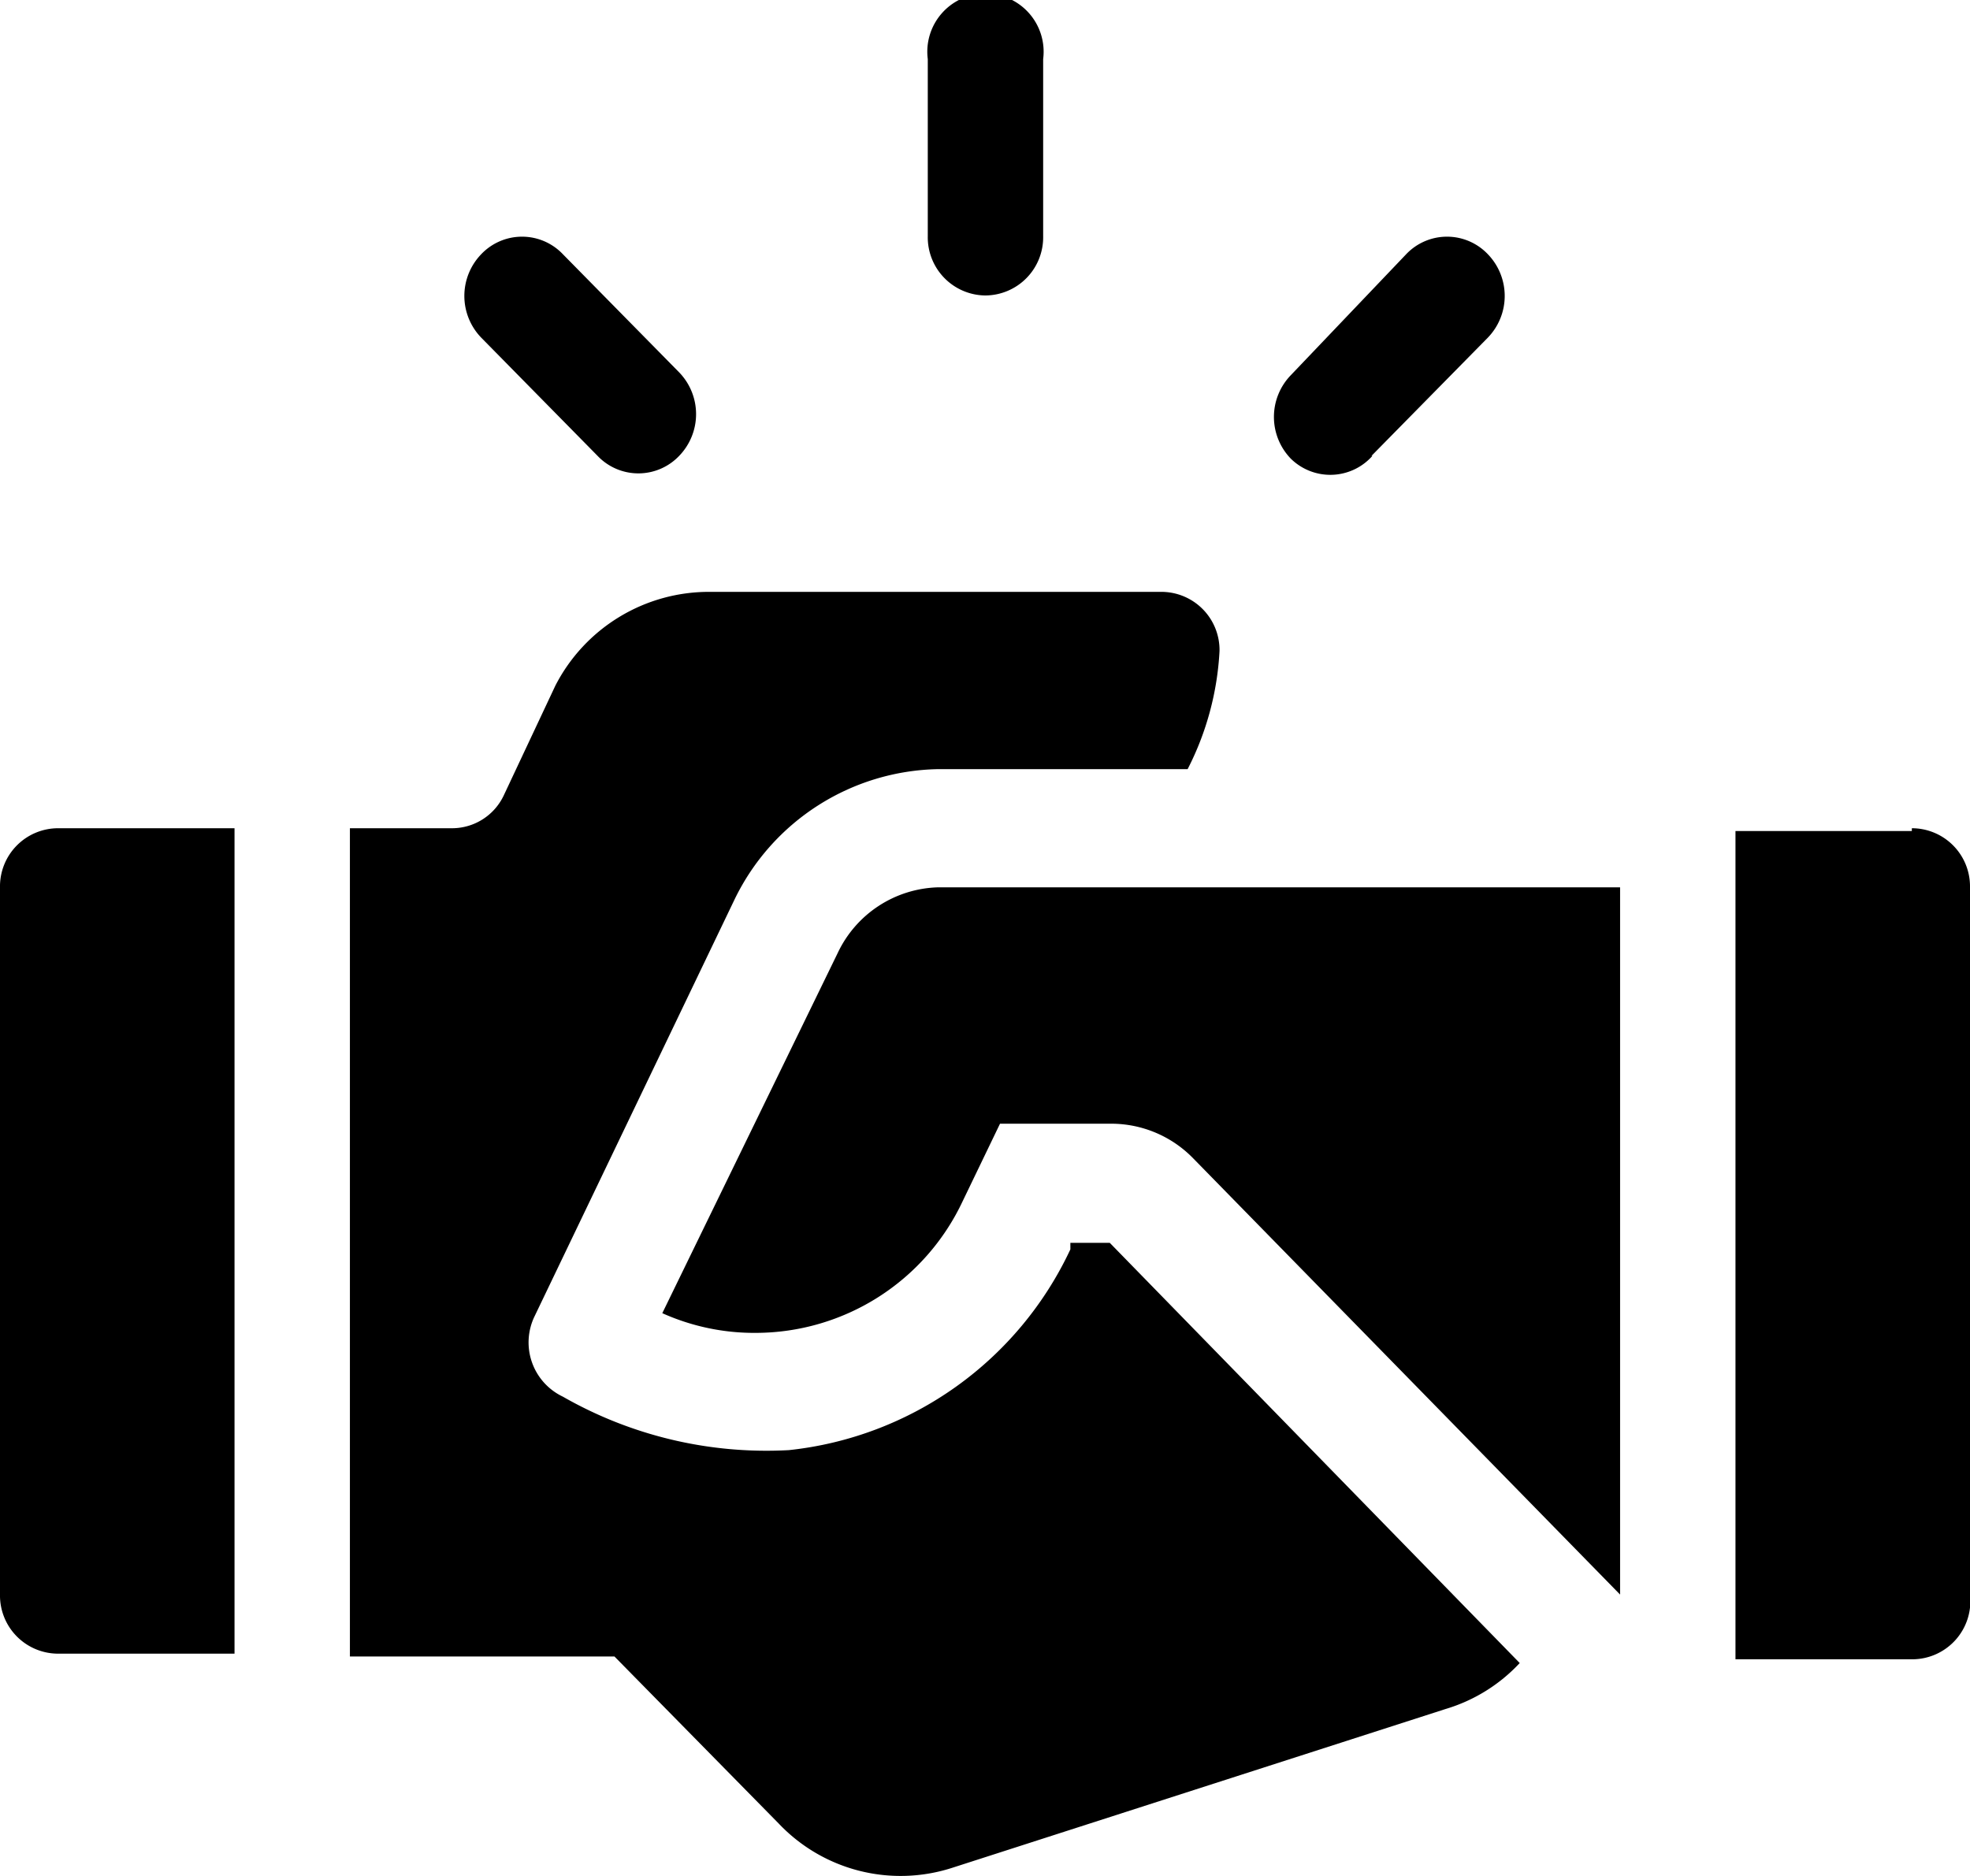 <svg xmlns="http://www.w3.org/2000/svg" viewBox="0 0 21 20"><defs><style>.cls-1{fill-rule:evenodd;}</style></defs><title>hands</title><g id="Слой_2" data-name="Слой 2"><g id="content"><g id="menu"><g id="_5" data-name="5"><g id="Forma_1" data-name="Forma 1"><path class="cls-1" d="M10.5,3.15a.62.62,0,0,0,.62-.63V.63a.62.62,0,1,0-1.23,0V2.52A.62.62,0,0,0,10.5,3.15ZM6.37,4.86a.6.6,0,0,0,.87,0,.64.64,0,0,0,0-.89L6,2.71a.6.6,0,0,0-.87,0,.64.64,0,0,0,0,.89Zm8.25,0L15.86,3.6a.64.64,0,0,0,0-.89.6.6,0,0,0-.87,0L13.76,4a.64.64,0,0,0,0,.89A.6.6,0,0,0,14.63,4.86Zm5.76,4H18.5v8.83h1.89A.62.62,0,0,0,21,17V9.46A.62.62,0,0,0,20.38,8.83ZM0,9.46V17a.62.62,0,0,0,.62.63H2.5V8.83H.62A.62.62,0,0,0,0,9.46Zm8.93.7L7.06,14a2.39,2.39,0,0,0,1,.21,2.44,2.44,0,0,0,2.2-1.4l.4-.83h1.19a1.22,1.22,0,0,1,.87.37L17.27,17V9.46H10A1.22,1.22,0,0,0,8.93,10.16Zm2.48,3.09,0,.07a3.75,3.75,0,0,1-3,2.14A4.37,4.37,0,0,1,6,14.89a.64.64,0,0,1-.3-.86L7.83,9.59A2.46,2.46,0,0,1,10,8.2h2.66A3.11,3.11,0,0,0,13,6.94a.62.62,0,0,0-.62-.63H7.57a1.84,1.84,0,0,0-1.65,1L5.37,8.48a.61.61,0,0,1-.55.35H3.73v8.83H6.55L8.3,19.44a1.79,1.79,0,0,0,1.86.47l5.25-1.69a1.77,1.77,0,0,0,.79-.49l-4.37-4.48Z"/></g></g></g></g></g></svg>